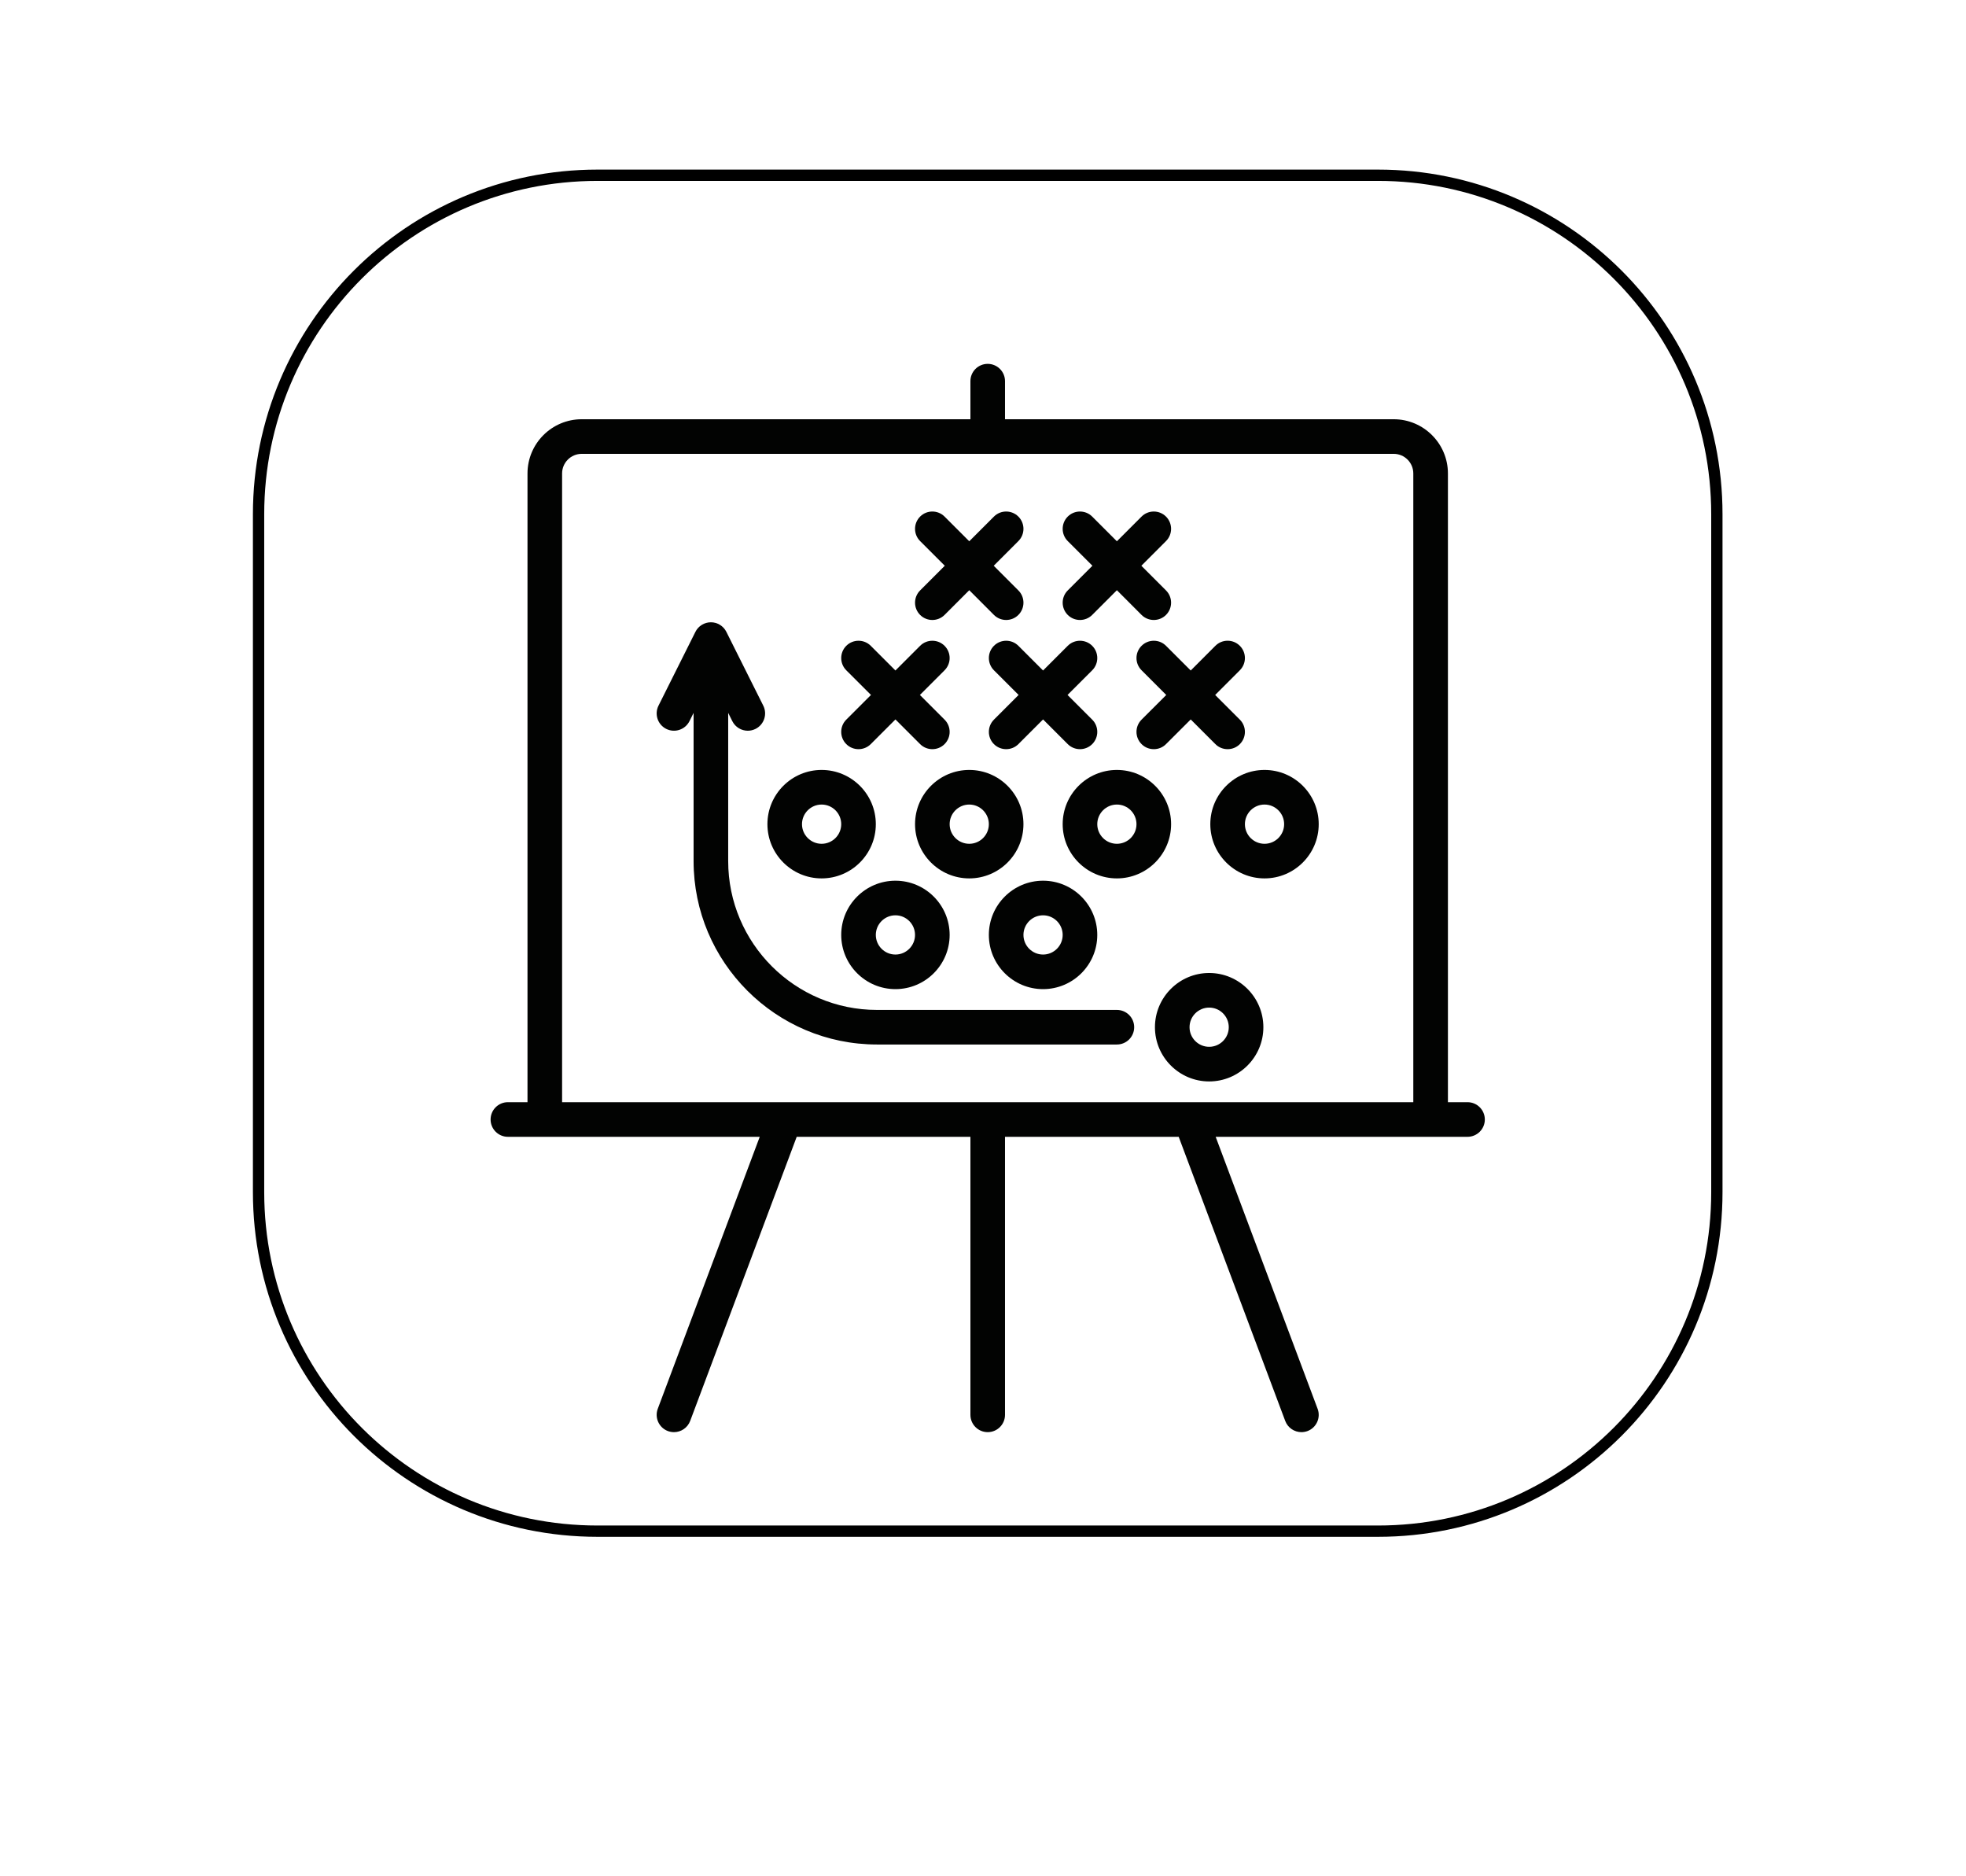 <?xml version="1.0"?>
<!DOCTYPE svg PUBLIC "-//W3C//DTD SVG 1.1//EN" "http://www.w3.org/Graphics/SVG/1.1/DTD/svg11.dtd">
<svg xmlns="http://www.w3.org/2000/svg" xmlns:xl="http://www.w3.org/1999/xlink" version="1.1" viewBox="123 322 87 83" width="87pt" height="83pt"><defs></defs><g stroke="none" stroke-opacity="1" stroke-dasharray="none" fill="none" fill-opacity="1"><title>22</title><g><title>Layer 1</title><path d="M 149.442 329.753 L 183.975 329.753 C 192.259 329.753 198.975 336.469 198.975 344.753 L 198.975 374.742 C 198.975 383.026 192.259 389.742 183.975 389.742 L 149.442 389.742 C 141.158 389.742 134.442 383.026 134.442 374.742 C 134.442 374.742 134.442 374.742 134.442 374.742 L 134.442 344.753 C 134.442 336.469 141.158 329.753 149.442 329.753 C 149.442 329.753 149.442 329.753 149.442 329.753 Z" stroke="black" stroke-linecap="round" stroke-linejoin="round" stroke-width=".5"/><path d="M 147.874 342.947 C 147.874 342.468 148.263 342.079 148.742 342.079 L 184.674 342.079 C 185.153 342.079 185.542 342.468 185.542 342.947 L 185.542 370.763 L 147.874 370.763 Z M 187.94 370.763 L 187.074 370.763 L 187.074 342.947 C 187.074 341.624 185.997 340.548 184.674 340.548 L 167.474 340.548 L 167.474 338.863 C 167.474 338.441 167.131 338.098 166.708 338.098 C 166.285 338.098 165.943 338.441 165.943 338.863 L 165.943 340.548 L 148.742 340.548 C 147.419 340.548 146.343 341.624 146.343 342.947 L 146.343 370.763 L 145.476 370.763 C 145.053 370.763 144.71 371.106 144.71 371.529 C 144.71 371.952 145.053 372.295 145.476 372.295 L 156.62 372.295 L 152.108 384.327 C 151.96 384.723 152.16 385.164 152.556 385.313 C 152.645 385.345 152.736 385.361 152.826 385.361 C 153.135 385.361 153.427 385.171 153.542 384.864 L 158.256 372.295 L 165.943 372.295 L 165.943 384.595 C 165.943 385.018 166.285 385.361 166.708 385.361 C 167.131 385.361 167.474 385.018 167.474 384.595 L 167.474 372.295 L 175.16 372.295 L 179.874 384.864 C 179.989 385.171 180.281 385.361 180.591 385.361 C 180.68 385.361 180.772 385.345 180.86 385.313 C 181.256 385.164 181.456 384.723 181.307 384.327 L 176.796 372.295 L 187.94 372.295 C 188.364 372.295 188.707 371.952 188.707 371.529 C 188.707 371.106 188.364 370.763 187.94 370.763" fill="#020302"/><path d="M 159.358 357.595 C 159.837 357.595 160.226 357.984 160.226 358.463 C 160.226 358.942 159.837 359.331 159.358 359.331 C 158.88 359.331 158.49 358.942 158.49 358.463 C 158.49 357.984 158.88 357.595 159.358 357.595 M 159.358 360.862 C 160.681 360.862 161.757 359.786 161.757 358.463 C 161.757 357.14 160.681 356.064 159.358 356.064 C 158.035 356.064 156.96 357.14 156.96 358.463 C 156.96 359.786 158.035 360.862 159.358 360.862" fill="#020302"/><path d="M 165.024 358.463 C 165.024 357.984 165.413 357.595 165.892 357.595 C 166.37 357.595 166.759 357.984 166.759 358.463 C 166.759 358.942 166.37 359.331 165.892 359.331 C 165.413 359.331 165.024 358.942 165.024 358.463 M 168.29 358.463 C 168.29 357.14 167.215 356.064 165.892 356.064 C 164.569 356.064 163.493 357.14 163.493 358.463 C 163.493 359.786 164.569 360.862 165.892 360.862 C 167.215 360.862 168.29 359.786 168.29 358.463" fill="#020302"/><path d="M 171.557 358.463 C 171.557 357.984 171.946 357.595 172.425 357.595 C 172.903 357.595 173.292 357.984 173.292 358.463 C 173.292 358.942 172.903 359.331 172.425 359.331 C 171.946 359.331 171.557 358.942 171.557 358.463 M 174.824 358.463 C 174.824 357.14 173.747 356.064 172.425 356.064 C 171.102 356.064 170.026 357.14 170.026 358.463 C 170.026 359.786 171.102 360.862 172.425 360.862 C 173.747 360.862 174.824 359.786 174.824 358.463" fill="#020302"/><path d="M 163.492 363.363 C 163.492 363.841 163.103 364.231 162.625 364.231 C 162.146 364.231 161.757 363.841 161.757 363.363 C 161.757 362.884 162.146 362.495 162.625 362.495 C 163.103 362.495 163.492 362.884 163.492 363.363 M 160.226 363.363 C 160.226 364.686 161.302 365.761 162.625 365.761 C 163.948 365.761 165.024 364.686 165.024 363.363 C 165.024 362.04 163.948 360.964 162.625 360.964 C 161.302 360.964 160.226 362.04 160.226 363.363" fill="#020302"/><path d="M 169.158 362.495 C 169.637 362.495 170.026 362.884 170.026 363.363 C 170.026 363.841 169.637 364.231 169.158 364.231 C 168.679 364.231 168.29 363.841 168.29 363.363 C 168.29 362.884 168.679 362.495 169.158 362.495 M 169.158 365.761 C 170.481 365.761 171.557 364.686 171.557 363.363 C 171.557 362.04 170.481 360.964 169.158 360.964 C 167.835 360.964 166.759 362.04 166.759 363.363 C 166.759 364.686 167.835 365.761 169.158 365.761" fill="#020302"/><path d="M 176.508 368.313 C 176.029 368.313 175.64 367.924 175.64 367.446 C 175.64 366.967 176.029 366.578 176.508 366.578 C 176.987 366.578 177.376 366.967 177.376 367.446 C 177.376 367.924 176.987 368.313 176.508 368.313 M 176.508 365.047 C 175.185 365.047 174.109 366.123 174.109 367.446 C 174.109 368.769 175.185 369.845 176.508 369.845 C 177.831 369.845 178.907 368.769 178.907 367.446 C 178.907 366.123 177.831 365.047 176.508 365.047" fill="#020302"/><path d="M 178.958 357.595 C 179.436 357.595 179.826 357.984 179.826 358.463 C 179.826 358.942 179.436 359.331 178.958 359.331 C 178.479 359.331 178.09 358.942 178.09 358.463 C 178.09 357.984 178.479 357.595 178.958 357.595 M 176.559 358.463 C 176.559 359.786 177.635 360.862 178.958 360.862 C 180.281 360.862 181.356 359.786 181.356 358.463 C 181.356 357.14 180.281 356.064 178.958 356.064 C 177.635 356.064 176.559 357.14 176.559 358.463" fill="#020302"/><path d="M 166.983 354.921 C 167.133 355.07 167.329 355.145 167.525 355.145 C 167.721 355.145 167.917 355.07 168.066 354.921 L 169.158 353.829 L 170.25 354.921 C 170.4 355.07 170.596 355.145 170.792 355.145 C 170.987 355.145 171.184 355.07 171.333 354.921 C 171.632 354.622 171.632 354.137 171.333 353.838 L 170.241 352.746 L 171.333 351.655 C 171.632 351.355 171.632 350.871 171.333 350.572 C 171.034 350.273 170.549 350.273 170.25 350.572 L 169.158 351.664 L 168.066 350.572 C 167.767 350.273 167.283 350.273 166.984 350.572 C 166.685 350.871 166.685 351.355 166.984 351.655 L 168.076 352.746 L 166.984 353.838 C 166.685 354.137 166.685 354.622 166.983 354.921 Z" fill="#020302"/><path d="M 160.45 354.921 C 160.6 355.07 160.795 355.145 160.992 355.145 C 161.188 355.145 161.384 355.07 161.533 354.921 L 162.625 353.829 L 163.717 354.921 C 163.867 355.07 164.063 355.145 164.258 355.145 C 164.454 355.145 164.65 355.07 164.799 354.921 C 165.099 354.622 165.099 354.137 164.799 353.838 L 163.708 352.746 L 164.799 351.655 C 165.099 351.355 165.099 350.871 164.799 350.572 C 164.5 350.273 164.016 350.273 163.717 350.572 L 162.625 351.664 L 161.533 350.572 C 161.234 350.273 160.749 350.273 160.45 350.572 C 160.151 350.871 160.151 351.355 160.45 351.655 L 161.543 352.746 L 160.45 353.838 C 160.151 354.137 160.151 354.622 160.45 354.921 Z" fill="#020302"/><path d="M 174.599 350.572 C 174.3 350.273 173.816 350.273 173.517 350.572 C 173.217 350.871 173.217 351.355 173.517 351.654 L 174.609 352.747 L 173.517 353.838 C 173.217 354.137 173.217 354.622 173.517 354.921 C 173.666 355.071 173.862 355.145 174.058 355.145 C 174.254 355.145 174.45 355.071 174.599 354.921 L 175.692 353.83 L 176.783 354.921 C 176.933 355.071 177.129 355.145 177.325 355.145 C 177.521 355.145 177.717 355.071 177.866 354.921 C 178.165 354.622 178.165 354.137 177.866 353.838 L 176.774 352.747 L 177.866 351.654 C 178.165 351.355 178.165 350.871 177.866 350.572 C 177.567 350.272 177.082 350.272 176.783 350.572 L 175.692 351.664 Z" fill="#020302"/><path d="M 163.717 349.205 C 163.866 349.354 164.062 349.429 164.258 349.429 C 164.455 349.429 164.65 349.354 164.8 349.205 L 165.892 348.112 L 166.983 349.205 C 167.133 349.354 167.329 349.429 167.525 349.429 C 167.721 349.429 167.917 349.354 168.066 349.205 C 168.365 348.905 168.365 348.421 168.066 348.122 L 166.975 347.03 L 168.066 345.938 C 168.365 345.639 168.365 345.155 168.066 344.855 C 167.767 344.556 167.282 344.556 166.984 344.855 L 165.892 345.947 L 164.8 344.855 C 164.5 344.556 164.016 344.556 163.717 344.855 C 163.418 345.155 163.418 345.639 163.717 345.938 L 164.809 347.03 L 163.717 348.122 C 163.418 348.421 163.418 348.905 163.717 349.205 Z" fill="#020302"/><path d="M 170.25 349.205 C 170.399 349.354 170.595 349.429 170.792 349.429 C 170.987 349.429 171.184 349.354 171.333 349.205 L 172.425 348.112 L 173.516 349.205 C 173.666 349.354 173.862 349.429 174.058 349.429 C 174.254 349.429 174.45 349.354 174.599 349.205 C 174.898 348.905 174.898 348.421 174.599 348.122 L 173.508 347.03 L 174.599 345.938 C 174.898 345.639 174.898 345.155 174.599 344.855 C 174.3 344.556 173.816 344.556 173.516 344.855 L 172.425 345.947 L 171.333 344.855 C 171.034 344.556 170.549 344.556 170.25 344.855 C 169.951 345.155 169.951 345.639 170.25 345.938 L 171.342 347.03 L 170.25 348.122 C 169.951 348.421 169.951 348.905 170.25 349.205 Z" fill="#020302"/><path d="M 173.19 367.446 C 173.19 367.023 172.848 366.681 172.425 366.681 L 161.808 366.681 C 158.177 366.681 155.224 363.727 155.224 360.096 L 155.224 353.539 L 155.407 353.906 C 155.541 354.174 155.811 354.329 156.092 354.329 C 156.208 354.329 156.324 354.302 156.434 354.248 C 156.812 354.059 156.966 353.599 156.777 353.22 L 155.143 349.954 C 155.014 349.695 154.748 349.531 154.459 349.531 C 154.169 349.531 153.903 349.695 153.774 349.954 L 152.14 353.22 C 151.951 353.599 152.105 354.059 152.483 354.248 C 152.861 354.437 153.321 354.283 153.51 353.906 L 153.693 353.539 L 153.693 360.096 C 153.693 364.571 157.333 368.211 161.809 368.211 L 172.425 368.211 C 172.848 368.211 173.19 367.869 173.19 367.446 Z" fill="#020302"/></g></g></svg>

